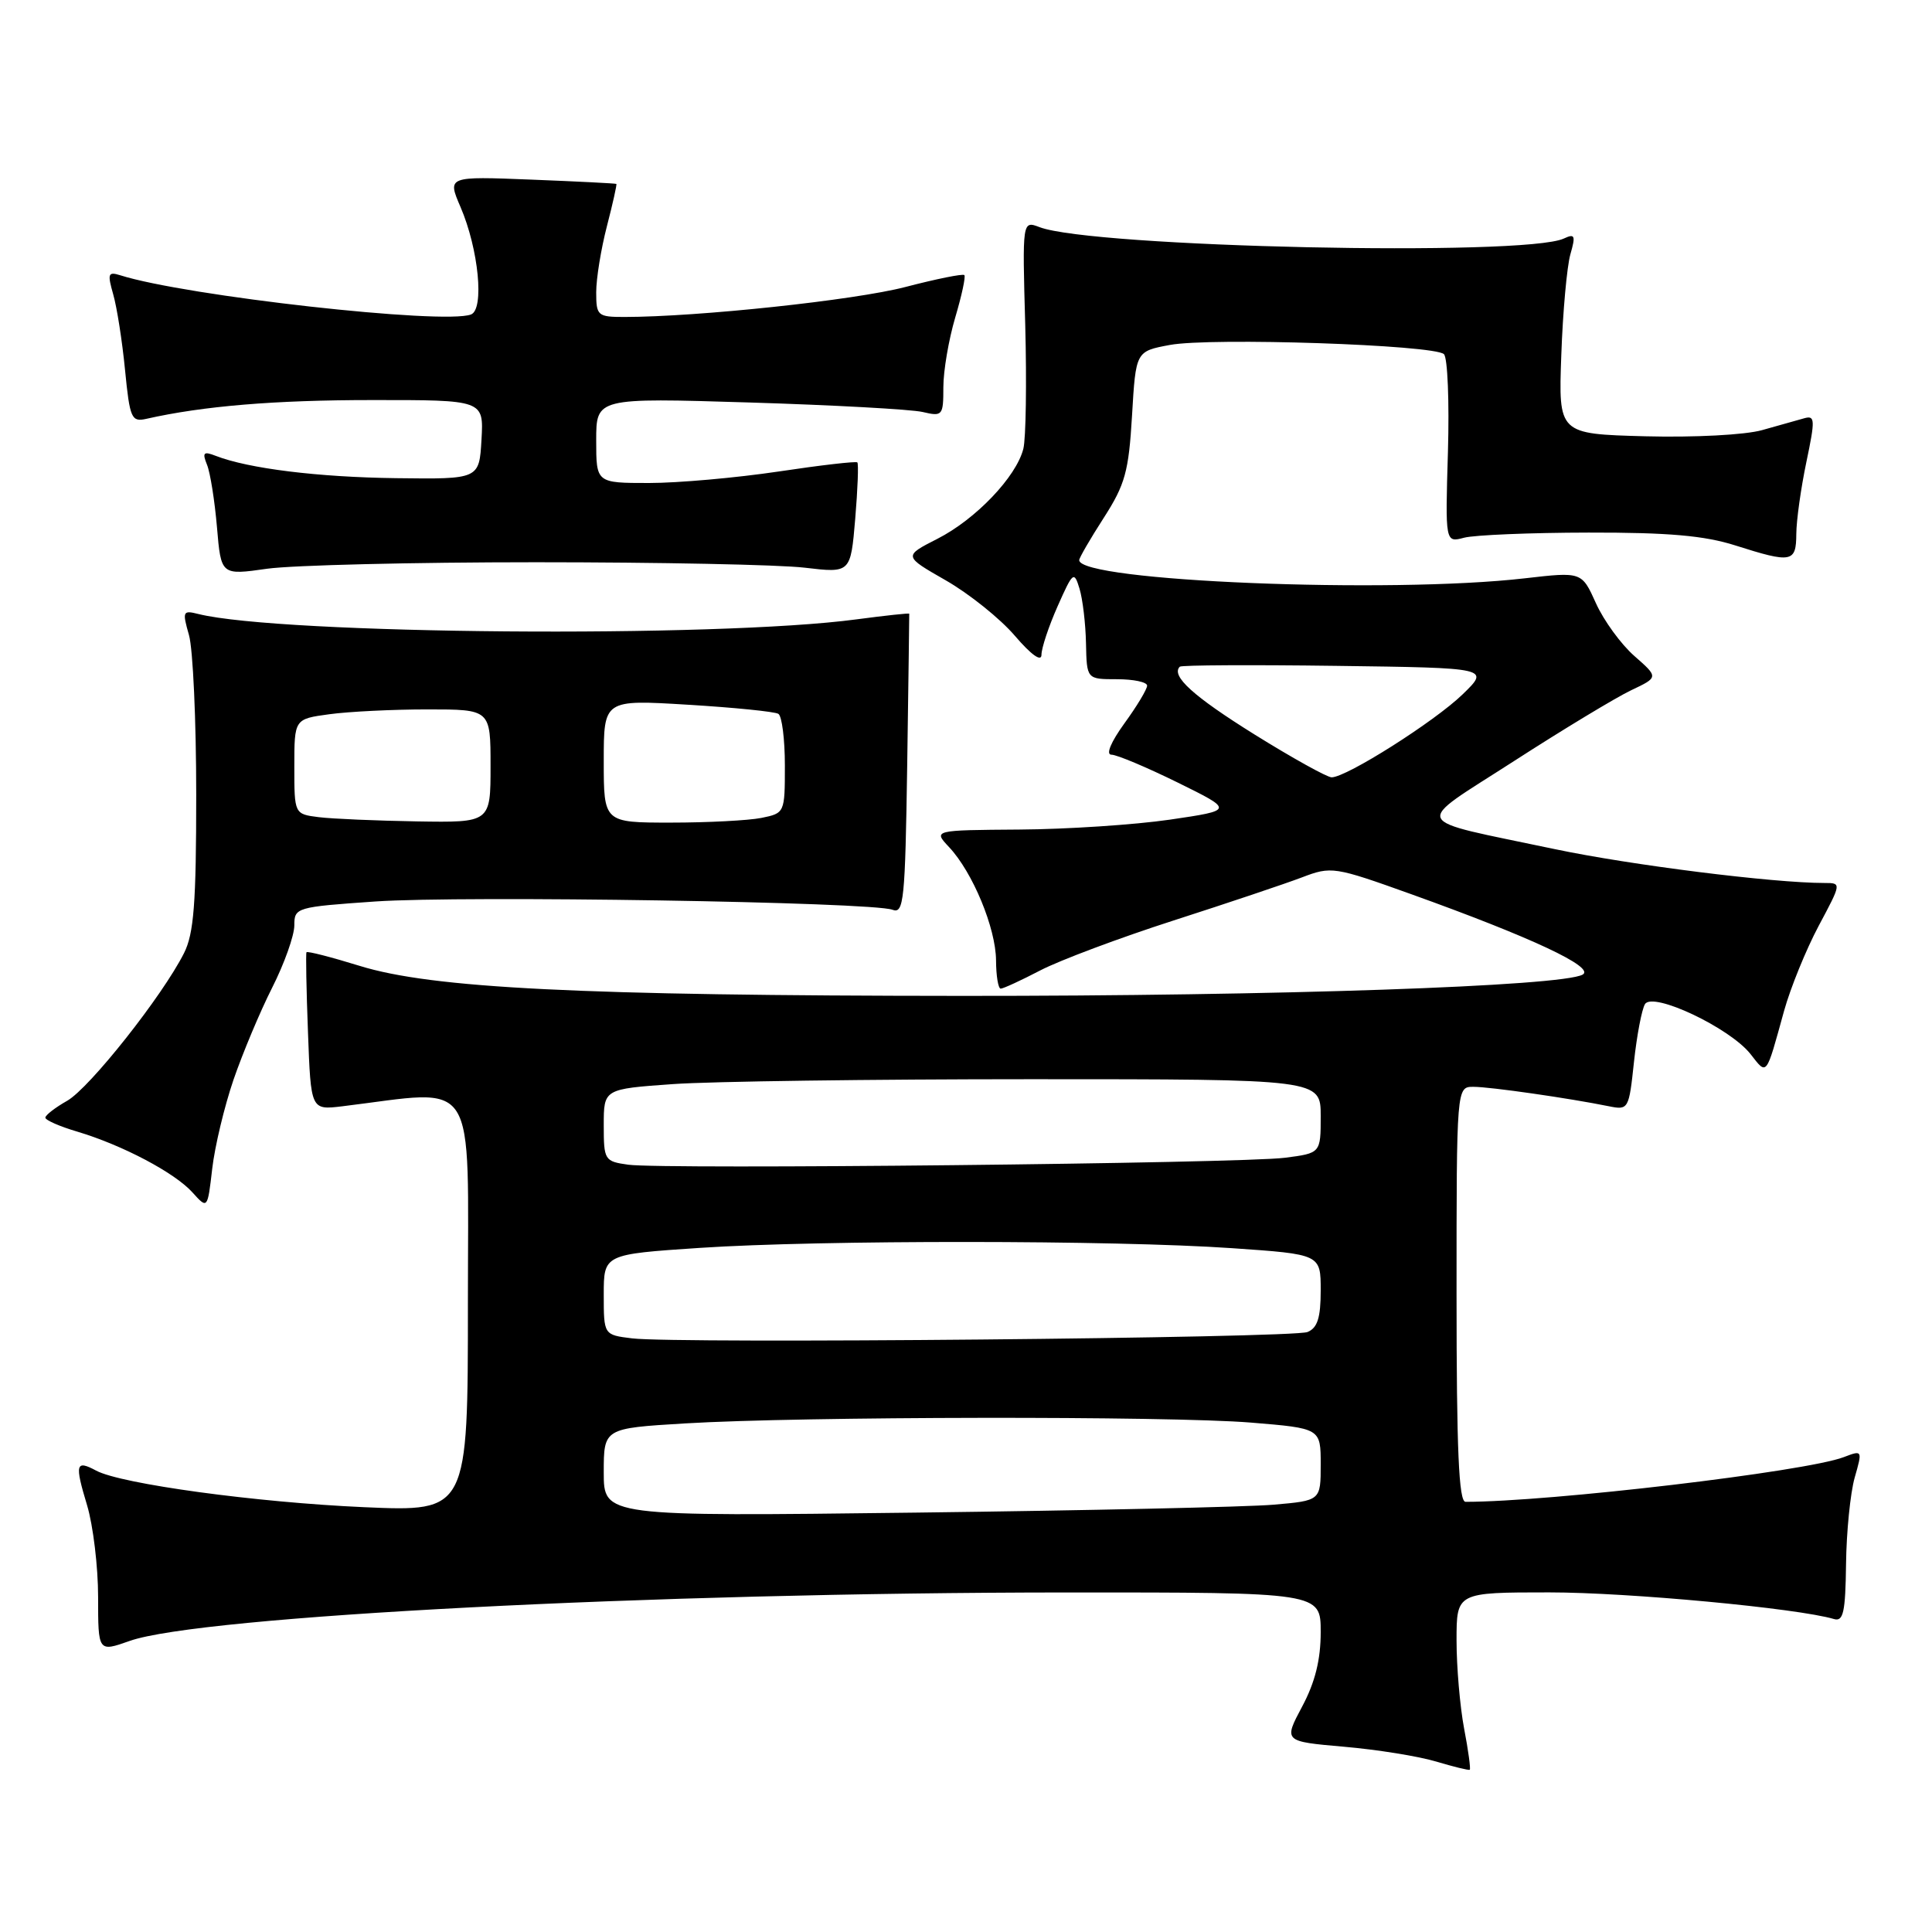 <?xml version="1.0" encoding="UTF-8" standalone="no"?>
<!DOCTYPE svg PUBLIC "-//W3C//DTD SVG 1.1//EN" "http://www.w3.org/Graphics/SVG/1.1/DTD/svg11.dtd" >
<svg xmlns="http://www.w3.org/2000/svg" xmlns:xlink="http://www.w3.org/1999/xlink" version="1.1" viewBox="0 0 256 256">
 <g >
 <path fill="currentColor"
d=" M 194.00 229.03 C 193.45 226.11 193.00 220.86 193.00 217.36 C 193.00 211.00 193.00 211.00 205.29 211.00 C 215.81 211.00 238.19 213.10 243.01 214.53 C 244.25 214.90 244.53 213.64 244.61 207.24 C 244.66 202.98 245.18 197.84 245.75 195.81 C 246.80 192.14 246.79 192.13 244.30 193.08 C 239.25 195.00 205.37 199.00 194.19 199.00 C 193.30 199.00 193.00 192.14 193.00 171.50 C 193.00 144.00 193.00 144.00 195.25 144.01 C 197.46 144.01 207.95 145.52 213.16 146.58 C 215.78 147.11 215.84 147.00 216.51 140.71 C 216.89 137.18 217.55 133.73 217.97 133.05 C 219.01 131.37 229.23 136.20 231.96 139.68 C 234.17 142.49 233.96 142.78 236.40 133.94 C 237.25 130.89 239.31 125.83 240.98 122.69 C 244.01 117.01 244.02 117.00 241.76 117.00 C 234.93 117.00 216.02 114.62 206.00 112.51 C 186.49 108.39 187.04 109.60 200.67 100.81 C 207.18 96.61 214.14 92.41 216.14 91.46 C 219.77 89.74 219.77 89.74 216.56 86.92 C 214.79 85.37 212.50 82.22 211.47 79.93 C 209.59 75.76 209.59 75.76 202.04 76.63 C 184.09 78.70 143.00 77.02 143.00 74.22 C 143.00 73.92 144.46 71.40 146.25 68.62 C 149.09 64.20 149.56 62.49 150.00 55.06 C 150.50 46.55 150.50 46.55 155.00 45.71 C 160.45 44.69 190.09 45.69 191.33 46.93 C 191.82 47.42 192.05 53.24 191.86 59.86 C 191.50 71.91 191.50 71.91 194.00 71.25 C 195.38 70.89 202.80 70.58 210.50 70.57 C 221.05 70.55 225.84 70.97 229.93 72.27 C 237.41 74.65 238.00 74.54 238.02 70.75 C 238.03 68.96 238.63 64.68 239.35 61.24 C 240.53 55.61 240.51 55.02 239.08 55.42 C 238.21 55.67 235.70 56.38 233.50 56.99 C 231.24 57.63 224.49 57.98 218.00 57.81 C 206.50 57.50 206.50 57.50 206.88 47.05 C 207.08 41.30 207.63 35.30 208.08 33.71 C 208.80 31.20 208.69 30.92 207.21 31.61 C 201.98 34.02 144.79 32.77 137.75 30.10 C 135.46 29.23 135.46 29.23 135.85 43.09 C 136.05 50.72 135.94 58.09 135.60 59.46 C 134.67 63.18 129.28 68.82 124.20 71.40 C 119.71 73.69 119.71 73.69 125.32 76.90 C 128.41 78.67 132.53 81.97 134.47 84.24 C 136.65 86.78 138.00 87.75 138.00 86.76 C 138.00 85.88 138.96 82.99 140.14 80.33 C 142.17 75.76 142.32 75.63 143.04 78.00 C 143.46 79.38 143.85 82.64 143.90 85.25 C 144.00 90.00 144.00 90.00 148.00 90.00 C 150.20 90.00 152.00 90.38 152.00 90.85 C 152.00 91.32 150.65 93.57 148.99 95.85 C 147.19 98.34 146.50 100.00 147.27 100.00 C 147.98 100.00 151.92 101.66 156.03 103.68 C 163.50 107.36 163.50 107.36 155.00 108.61 C 150.32 109.29 141.36 109.88 135.08 109.92 C 123.65 110.00 123.65 110.00 125.76 112.25 C 128.89 115.58 131.95 122.98 131.98 127.25 C 131.99 129.31 132.27 131.00 132.60 131.00 C 132.93 131.00 135.30 129.91 137.85 128.58 C 140.41 127.25 148.35 124.27 155.50 121.97 C 162.65 119.67 170.30 117.10 172.51 116.26 C 176.41 114.77 176.78 114.82 187.01 118.49 C 202.94 124.21 211.42 128.18 209.71 129.14 C 206.95 130.69 169.20 131.98 127.50 131.96 C 76.91 131.93 57.23 130.95 47.65 127.98 C 43.89 126.82 40.72 126.00 40.61 126.18 C 40.51 126.36 40.59 131.13 40.81 136.80 C 41.19 147.09 41.19 147.09 45.35 146.59 C 63.55 144.37 62.00 141.95 62.00 172.60 C 62.00 200.31 62.00 200.31 48.25 199.71 C 33.96 199.08 16.07 196.64 12.75 194.87 C 10.03 193.41 9.88 193.97 11.54 199.46 C 12.34 202.13 13.00 207.60 13.00 211.61 C 13.00 218.91 13.00 218.91 17.19 217.43 C 26.53 214.14 86.51 211.03 141.25 211.01 C 175.00 211.00 175.00 211.00 175.00 216.26 C 175.00 219.92 174.26 222.91 172.54 226.13 C 170.08 230.75 170.08 230.75 178.07 231.45 C 182.46 231.83 187.95 232.71 190.28 233.41 C 192.60 234.10 194.61 234.60 194.75 234.50 C 194.89 234.40 194.56 231.94 194.00 229.03 Z  M 30.93 143.10 C 32.14 139.58 34.44 134.08 36.06 130.88 C 37.68 127.68 39.00 123.96 39.00 122.62 C 39.00 120.25 39.23 120.18 49.75 119.45 C 61.41 118.65 115.57 119.51 118.26 120.55 C 119.76 121.12 119.94 119.32 120.21 101.34 C 120.37 90.43 120.49 81.42 120.48 81.32 C 120.48 81.22 117.33 81.56 113.48 82.07 C 94.97 84.55 37.18 84.07 26.29 81.36 C 24.22 80.84 24.14 81.00 25.04 84.15 C 25.57 85.98 26.00 95.50 26.00 105.29 C 26.00 119.70 25.69 123.71 24.38 126.30 C 21.51 131.99 11.87 144.17 8.90 145.86 C 7.31 146.76 6.01 147.77 6.01 148.09 C 6.00 148.42 7.91 149.26 10.25 149.95 C 16.24 151.74 23.15 155.39 25.50 158.00 C 27.50 160.22 27.50 160.22 28.12 154.86 C 28.46 151.91 29.73 146.62 30.93 143.10 Z  M 71.00 74.50 C 87.22 74.50 103.25 74.82 106.61 75.22 C 112.71 75.94 112.71 75.94 113.32 68.76 C 113.65 64.81 113.78 61.44 113.60 61.27 C 113.43 61.10 108.73 61.64 103.15 62.48 C 97.58 63.31 89.86 64.00 86.01 64.00 C 79.00 64.00 79.00 64.00 79.00 58.36 C 79.00 52.71 79.00 52.71 99.25 53.33 C 110.39 53.67 120.74 54.24 122.25 54.59 C 124.89 55.21 125.00 55.08 125.00 51.30 C 125.00 49.13 125.71 44.99 126.57 42.08 C 127.43 39.18 127.98 36.64 127.78 36.45 C 127.58 36.25 124.07 36.96 119.96 38.03 C 113.25 39.78 92.47 41.99 82.75 42.00 C 79.18 42.00 79.00 41.84 79.00 38.72 C 79.00 36.91 79.64 32.98 80.42 29.97 C 81.20 26.96 81.76 24.44 81.67 24.37 C 81.58 24.30 76.50 24.04 70.39 23.80 C 59.27 23.36 59.27 23.36 61.02 27.43 C 63.42 33.01 64.20 40.99 62.41 41.67 C 58.82 43.05 24.57 39.22 15.92 36.47 C 14.32 35.97 14.22 36.27 15.00 39.00 C 15.49 40.70 16.20 45.22 16.57 49.04 C 17.20 55.44 17.42 55.94 19.38 55.50 C 26.89 53.80 36.39 53.01 49.30 53.01 C 64.10 53.00 64.10 53.00 63.80 58.25 C 63.50 63.50 63.50 63.50 52.50 63.36 C 42.14 63.23 32.93 62.09 28.58 60.40 C 26.97 59.77 26.78 59.97 27.43 61.58 C 27.86 62.63 28.45 66.36 28.75 69.86 C 29.29 76.23 29.29 76.23 35.40 75.36 C 38.75 74.89 54.77 74.50 71.00 74.50 Z  M 80.00 195.10 C 80.00 189.26 80.00 189.26 90.75 188.61 C 106.13 187.68 154.83 187.61 165.75 188.50 C 175.00 189.26 175.00 189.26 175.00 194.05 C 175.00 198.84 175.00 198.84 168.75 199.38 C 165.31 199.68 143.94 200.15 121.25 200.43 C 80.00 200.94 80.00 200.94 80.00 195.10 Z  M 83.75 177.34 C 80.00 176.88 80.00 176.88 80.00 171.54 C 80.00 166.20 80.00 166.20 92.75 165.35 C 108.67 164.29 147.65 164.31 163.25 165.39 C 175.00 166.20 175.00 166.20 175.00 170.99 C 175.00 174.62 174.57 175.96 173.25 176.50 C 171.29 177.30 89.63 178.07 83.75 177.34 Z  M 83.25 154.33 C 80.10 153.89 80.00 153.73 80.00 149.09 C 80.00 144.30 80.00 144.30 89.15 143.65 C 94.19 143.29 115.56 143.00 136.65 143.00 C 175.00 143.00 175.00 143.00 175.00 147.90 C 175.00 152.80 175.00 152.80 170.25 153.41 C 164.46 154.16 87.80 154.97 83.25 154.33 Z  M 166.21 97.31 C 158.11 92.26 155.12 89.55 156.33 88.34 C 156.54 88.13 165.87 88.08 177.06 88.23 C 197.42 88.50 197.42 88.50 193.80 92.01 C 190.10 95.60 178.42 103.00 176.45 103.00 C 175.85 103.00 171.24 100.44 166.21 97.31 Z  M 42.25 108.28 C 39.00 107.87 39.00 107.87 39.00 101.57 C 39.00 95.27 39.00 95.27 43.64 94.64 C 46.19 94.29 52.04 94.00 56.64 94.00 C 65.00 94.00 65.00 94.00 65.00 101.50 C 65.00 109.00 65.00 109.00 55.25 108.84 C 49.89 108.75 44.04 108.50 42.25 108.28 Z  M 80.00 100.85 C 80.00 92.70 80.00 92.70 91.14 93.38 C 97.26 93.75 102.66 94.29 103.14 94.59 C 103.61 94.88 104.00 97.96 104.00 101.43 C 104.00 107.71 103.98 107.75 100.88 108.38 C 99.16 108.72 93.76 109.00 88.88 109.00 C 80.00 109.00 80.00 109.00 80.00 100.85 Z "/>
</g>
</svg>